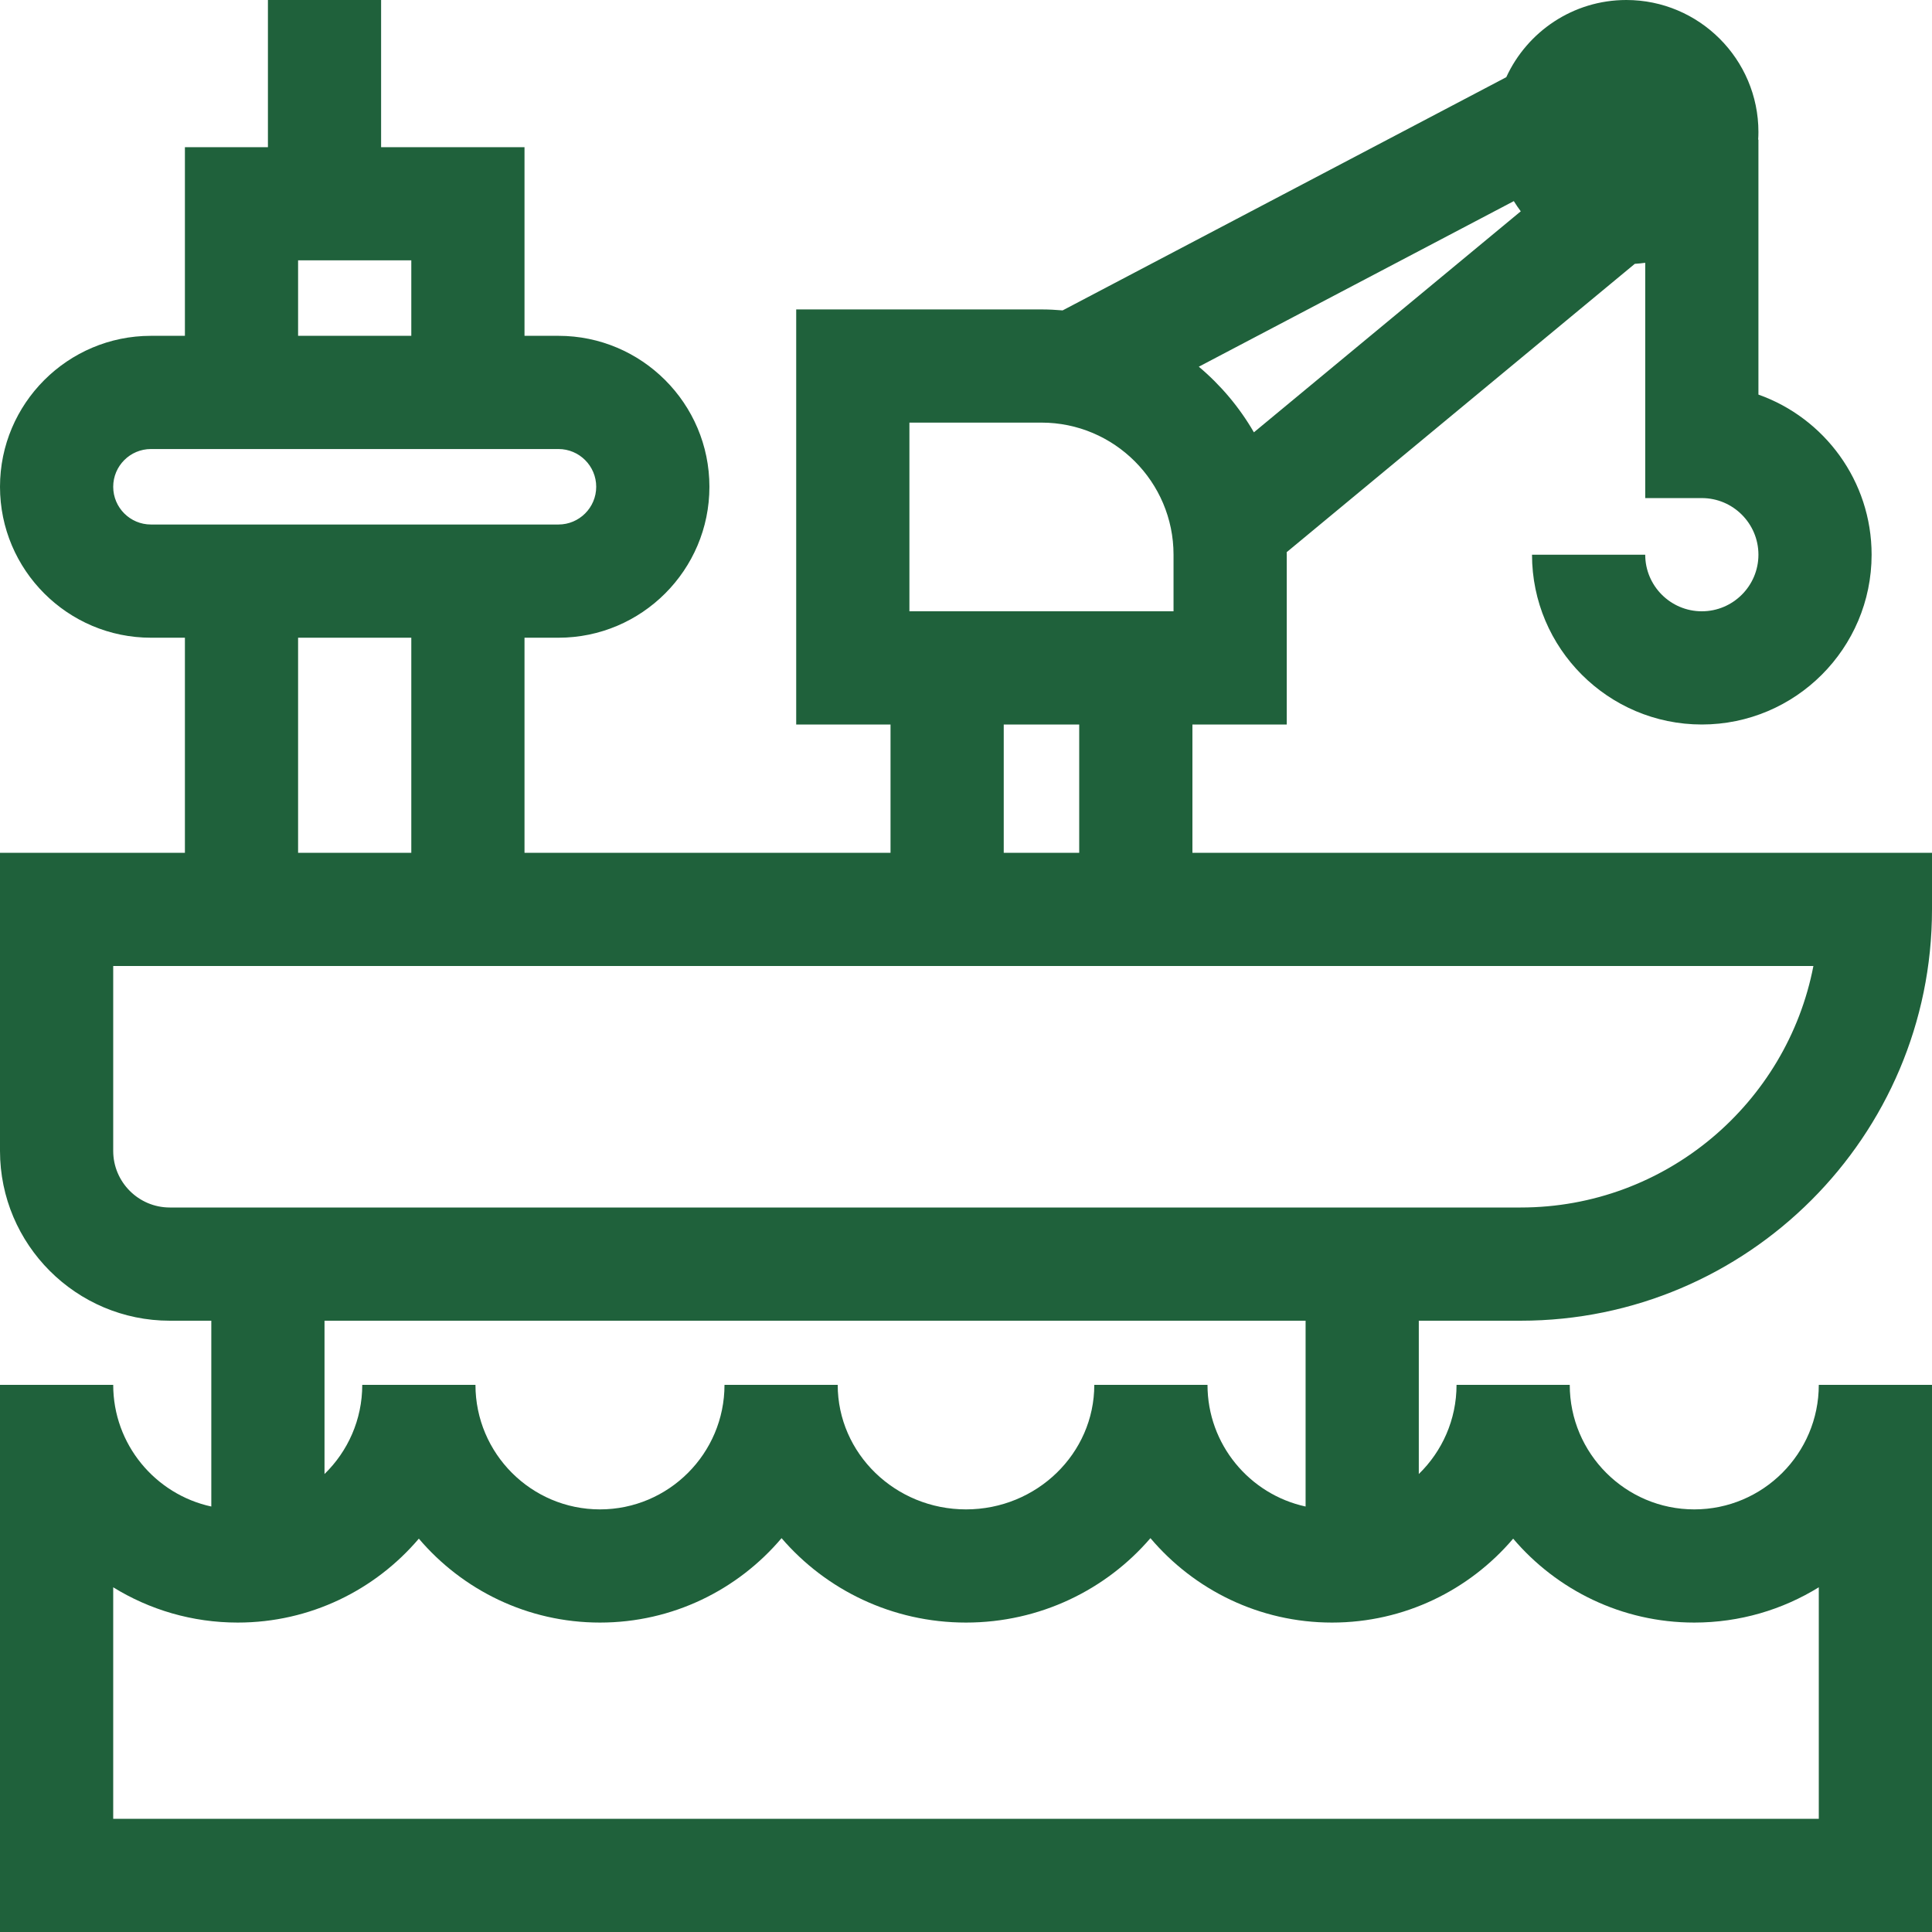 <svg width="62" height="62" viewBox="0 0 62 62" fill="none" xmlns="http://www.w3.org/2000/svg">
<path d="M48.801 42.383C56.079 42.383 62 36.462 62 29.184V27.367H38.266V23.25H41.293V17.801C41.293 17.773 41.291 17.747 41.291 17.72L52.462 8.467C52.575 8.46 52.687 8.448 52.797 8.433V15.984H54.613C55.615 15.984 56.43 16.799 56.43 17.801C56.43 18.802 55.615 19.617 54.613 19.617C53.612 19.617 52.797 18.802 52.797 17.801H49.164C49.164 20.805 51.609 23.25 54.613 23.25C57.618 23.25 60.062 20.805 60.062 17.801C60.062 15.433 58.544 13.412 56.43 12.663V4.48H56.422C56.427 4.4 56.43 4.32 56.43 4.238C56.43 1.901 54.528 0 52.191 0C50.483 0 49.008 1.017 48.338 2.477L34.101 9.961C33.877 9.942 33.651 9.93 33.422 9.93H25.551V23.25H28.578V27.367H16.832V20.465H17.922C20.593 20.465 22.766 18.292 22.766 15.621C22.766 12.95 20.593 10.777 17.922 10.777H16.832V4.723H12.23V0H8.598V4.723H5.934V10.777H4.844C2.173 10.777 0 12.95 0 15.621C0 18.292 2.173 20.465 4.844 20.465H5.934V27.367H0V36.934C0 39.938 2.445 42.383 5.449 42.383H6.781V48.346C4.984 47.956 3.633 46.354 3.633 44.441H0V62H62V44.441H58.367C58.367 46.645 56.575 48.438 54.371 48.438C52.168 48.438 50.375 46.645 50.375 44.441H46.742C46.742 45.563 46.277 46.577 45.531 47.303V42.383H48.801ZM48.58 6.454C48.65 6.567 48.724 6.676 48.803 6.781L40.239 13.874C39.776 13.072 39.176 12.36 38.471 11.768L48.58 6.454ZM29.184 13.562H33.422C35.759 13.562 37.66 15.464 37.66 17.801V19.617H29.184V13.562ZM34.633 23.25V27.367H32.211V23.25H34.633ZM9.566 8.355H13.199V10.777H9.566V8.355ZM4.844 16.832C4.176 16.832 3.633 16.289 3.633 15.621C3.633 14.953 4.176 14.41 4.844 14.41H17.922C18.59 14.41 19.133 14.953 19.133 15.621C19.133 16.289 18.59 16.832 17.922 16.832H4.844ZM13.199 20.465V27.367H9.566V20.465H13.199ZM48.559 49.377C49.959 51.024 52.045 52.07 54.371 52.07C55.835 52.07 57.204 51.656 58.367 50.938V58.367H3.633V50.938C4.796 51.656 6.165 52.07 7.629 52.07C9.955 52.07 12.041 51.024 13.441 49.377C14.842 51.024 16.928 52.07 19.254 52.07C21.588 52.07 23.68 51.017 25.081 49.361C26.503 51.017 28.629 52.07 31 52.07C33.371 52.07 35.497 51.017 36.919 49.361C38.32 51.017 40.412 52.07 42.746 52.07C45.072 52.07 47.158 51.024 48.559 49.377ZM10.414 47.303V42.383H41.898V48.346C40.101 47.956 38.75 46.354 38.75 44.441H35.117C35.117 46.645 33.27 48.438 31 48.438C28.73 48.438 26.883 46.645 26.883 44.441H23.25C23.25 46.645 21.457 48.438 19.254 48.438C17.05 48.438 15.258 46.645 15.258 44.441H11.625C11.625 45.563 11.16 46.577 10.414 47.303ZM5.449 38.75C4.448 38.75 3.633 37.935 3.633 36.934V31H58.194C57.343 35.409 53.455 38.75 48.801 38.75H5.449Z" fill="#1F613B"/>
</svg>
